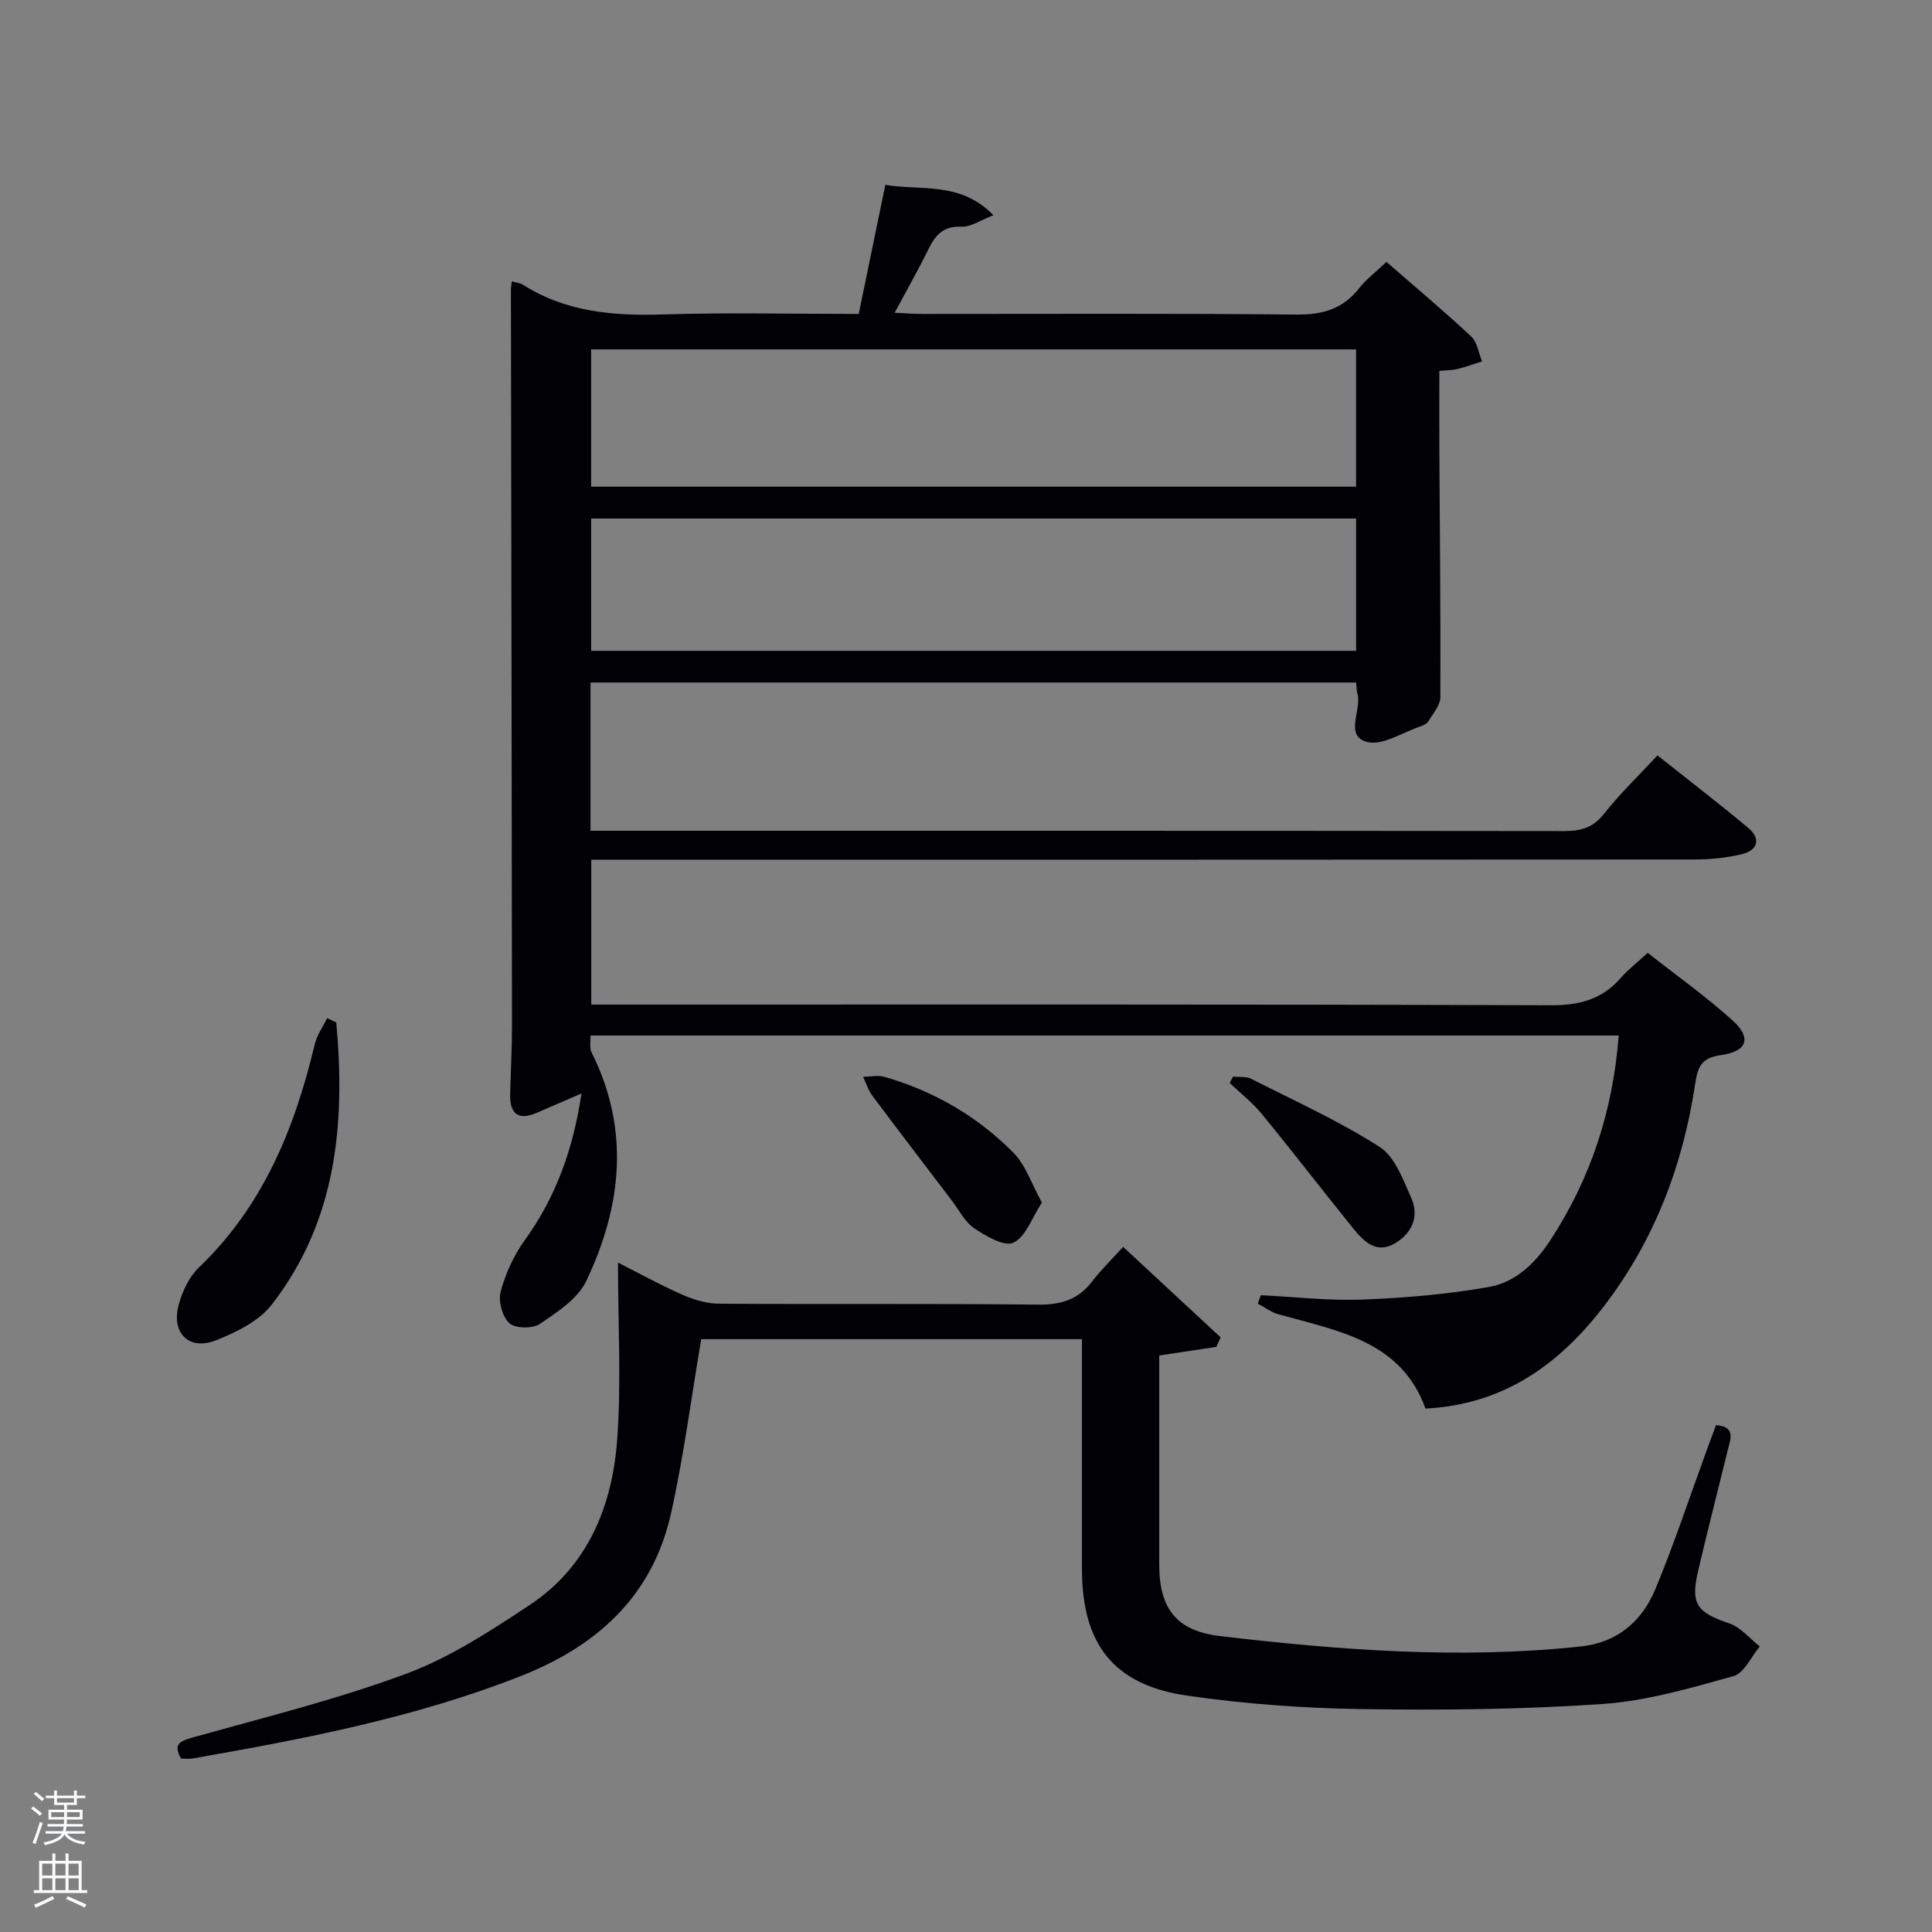 <svg enable-background="new 0 0 400 400" viewBox="0 0 400 400" xmlns="http://www.w3.org/2000/svg"><rect x="0" y="0" width="400" height="400" fill="#808080" stroke="none"/><path d="m6.44 374.46.42-.45c.65.47 1.27.95 1.85 1.44l-.45.49c-.65-.56-1.25-1.06-1.82-1.48m.93 7.33-.63-.26c.55-1.36 1.05-2.8 1.52-4.33.19.1.38.19.59.27-.46 1.29-.95 2.73-1.48 4.32m-.38-10.38.44-.42c.43.34 1.01.82 1.74 1.44l-.49.49c-.53-.51-1.09-1.01-1.69-1.51m2.5.35h1.72v-1.04h.59v1.04h3.52v-1.04h.59v1.04h1.75v.53h-1.75v1.42h-2.03v.97h3.22v2.03h-3.24c0 .35-.01.66-.03.93h3.32v.53h-3.37c-.03.27-.08.58-.15.94h3.96v.53h-3.71c.67.92 1.93 1.48 3.79 1.68-.13.24-.23.44-.29.59-2.13-.38-3.48-1.08-4.04-2.12-.43.97-1.77 1.72-4.03 2.23-.09-.19-.2-.37-.33-.55 2.1-.42 3.37-1.03 3.81-1.83h-3.36v-.53h3.58c.08-.29.13-.61.16-.94h-3.33v-.53h3.39c.02-.27.04-.58.04-.93h-3.23v-2.03h3.25v-.97h-2.07v-1.42h-1.73zm1.12 3.44v1h2.65c.01-.3.02-.44.02-.4v-.25-.35zm1.19-2h3.52v-.91h-3.52zm4.71 2h-2.63v.59c0 .15-.01.28-.01.4h2.64z" fill="#fafbfc"/><path d="m13.56 383.74h.63v1.52h2.72v6.07h1.13v.6h-11.06v-.6h1.13v-6.07h2.73v-1.52h.63v1.52h2.1v-1.52zm-2.69 8.83.38.56c-1.24.63-2.53 1.25-3.85 1.85-.1-.21-.21-.42-.34-.63 1.36-.55 2.63-1.15 3.81-1.78m-2.13-4.27h2.1v-2.45h-2.1zm0 3.04h2.1v-2.46h-2.1zm2.72-3.04h2.1v-2.45h-2.1zm0 3.04h2.1v-2.46h-2.1zm6.07 3.6c-1.41-.71-2.7-1.3-3.86-1.78l.35-.56c1.45.62 2.75 1.19 3.88 1.72zm-1.25-9.09h-2.1v2.45h2.1zm-2.09 5.49h2.1v-2.46h-2.1z" fill="#fafbfc"/><g fill="#010105"><path d="m183.3 38.27c7.47 1.26 15.48-.78 22.38 6.29-2.66 1.01-4.67 2.45-6.6 2.37-3.67-.16-5.35 1.61-6.78 4.53-2.12 4.3-4.49 8.47-7.07 13.29 2.22.1 3.95.25 5.68.25 25.83.01 51.66-.14 77.49.13 5.45.06 9.64-1.17 13.01-5.47 1.42-1.81 3.32-3.24 5.64-5.44 5.93 5.17 11.88 10.15 17.54 15.44 1.26 1.18 1.53 3.41 2.26 5.16-1.67.53-3.33 1.14-5.03 1.56-1.09.27-2.25.26-3.82.42 0 6-.03 11.79.01 17.58.09 16.66.28 33.32.2 49.98-.01 1.65-1.5 3.34-2.45 4.93-.31.51-1.03.89-1.64 1.09-3.74 1.24-7.96 4.1-11.14 3.22-4.7-1.3-.96-6.64-1.96-10.07-.18-.61-.14-1.28-.24-2.22-52.83 0-105.55 0-158.52 0v30.69h5.25c65.5 0 130.99-.02 196.49.06 3.42 0 5.88-.76 8.12-3.6 3.27-4.15 7.12-7.83 11.04-12.06 6.39 5.07 12.69 9.91 18.79 15 2.7 2.26 1.97 4.64-1.29 5.44-3.19.78-6.57 1.11-9.87 1.11-74 .06-147.99.04-221.99.04-1.99 0-3.99 0-6.38 0v30h5.68c64.33 0 128.66-.08 192.99.14 5.94.02 10.61-1.22 14.48-5.67 1.51-1.74 3.38-3.16 5.57-5.18 5.96 4.69 12.04 9.01 17.55 13.97 4.02 3.61 3.1 6.44-2.39 7.2-4.08.57-4.79 2.38-5.34 6-2.53 16.87-8.49 32.49-18.96 46.09-9.17 11.91-20.63 20.26-36.87 21.09-5.02-13.99-18.13-16.09-30.44-19.52-1.52-.42-2.87-1.46-4.29-2.22.21-.58.42-1.16.64-1.73 7.02.34 14.07 1.17 21.07.9 8.72-.33 17.5-1.09 26.09-2.59 5.48-.96 9.56-4.78 12.76-9.66 8.39-12.82 12.97-26.8 14.18-42.42-71.02 0-141.74 0-212.89 0 .06 1.12-.26 2.53.25 3.54 7.99 15.99 6.22 31.88-1.13 47.31-1.76 3.69-6.02 6.43-9.62 8.87-1.49 1.01-5.08.96-6.3-.16-1.46-1.34-2.33-4.59-1.79-6.56 1.01-3.74 2.73-7.5 5-10.65 6.47-8.96 10.02-18.88 11.73-30.35-3.52 1.52-6.37 2.76-9.22 3.99-3.97 1.71-5.65.15-5.55-3.91.12-4.66.38-9.32.38-13.99-.05-50.83-.14-101.66-.22-152.48 0-.49.1-.98.19-1.75.85.25 1.68.32 2.31.71 8.97 5.7 18.86 6.47 29.19 6.14 13.3-.42 26.63-.1 40.32-.1 1.84-8.96 3.64-17.67 5.51-26.73zm97.46 34.07c-53.07 0-105.76 0-158.37 0v28.42h158.37c0-9.52 0-18.78 0-28.42zm.01 35.01c-53.11 0-105.8 0-158.37 0v27.39h158.37c0-9.19 0-18.12 0-27.39z"/><path d="m355.29 295.04c4.13.38 2.98 2.9 2.45 5.09-2.05 8.37-4.2 16.72-6.16 25.1-1.61 6.89-.28 8.59 6.46 10.88 2.37.81 4.22 3.13 6.31 4.77-1.8 2.13-3.25 5.54-5.47 6.15-8.88 2.47-17.93 5.13-27.06 5.76-16.59 1.14-33.28 1.31-49.92 1.06-12.1-.19-24.27-1.06-36.23-2.81-15.16-2.21-21.65-10.71-21.66-26.15-.01-14.17 0-28.33 0-42.5 0-1.63 0-3.25 0-5.13-26.84 0-53.24 0-78.83 0-2.09 12.29-3.63 24.29-6.25 36.05-3.8 17.02-15.13 27.4-31.08 33.69-21.94 8.65-44.88 13.02-67.94 17.07-.8.14-1.64.02-2.43.02-1.61-2.89-.41-3.57 2.33-4.34 14.84-4.16 29.88-7.87 44.3-13.22 9.06-3.37 17.47-8.87 25.61-14.27 11.98-7.96 17.02-20.38 18.05-34.08.89-11.87.18-23.85.18-36.77 4.75 2.4 8.99 4.76 13.42 6.69 2.34 1.02 5 1.81 7.52 1.82 22 .14 44-.06 65.99.19 4.73.06 8.31-1 11.2-4.76 1.82-2.37 3.98-4.48 6.45-7.2 7.07 6.56 13.63 12.65 20.19 18.74-.29.65-.59 1.31-.88 1.96-3.66.56-7.33 1.11-11.83 1.79v4.85 38.5c0 9.06 3.59 13.68 12.57 14.74 24.81 2.93 49.68 4.81 74.67 2.16 7.56-.8 12.7-5.2 15.46-11.84 3.89-9.34 7.06-18.98 10.54-28.49.66-1.84 1.35-3.68 2.04-5.52z"/><path d="m69.62 211.68c1.91 20.9.1 41.11-13.37 58.44-2.66 3.42-7.34 5.72-11.54 7.38-5.57 2.19-9.29-1.48-7.72-7.33.75-2.78 2.16-5.81 4.2-7.76 13.29-12.72 19.83-28.8 23.98-46.21.45-1.9 1.69-3.61 2.56-5.41.63.29 1.26.59 1.89.89z"/><path d="m215.72 248.98c-2.11 3.21-3.36 7.1-5.9 8.31-1.85.88-5.66-1.34-8.08-2.96-1.96-1.31-3.16-3.77-4.66-5.75-5.51-7.23-11.04-14.46-16.48-21.74-.85-1.14-1.27-2.59-1.9-3.89 1.47-.02 3.05-.39 4.41 0 10.25 2.94 19.28 8.19 26.73 15.73 2.51 2.53 3.69 6.34 5.88 10.3z"/><path d="m255.29 222.89c1.26.14 2.69-.07 3.75.47 8.96 4.54 18.17 8.71 26.6 14.1 3.18 2.03 4.86 6.8 6.56 10.61 1.7 3.83.08 7.33-3.41 9.36-3.94 2.3-6.56-.53-8.8-3.31-6.31-7.83-12.44-15.79-18.81-23.56-1.92-2.34-4.38-4.24-6.59-6.34.23-.45.47-.89.7-1.33z"/></g></svg>